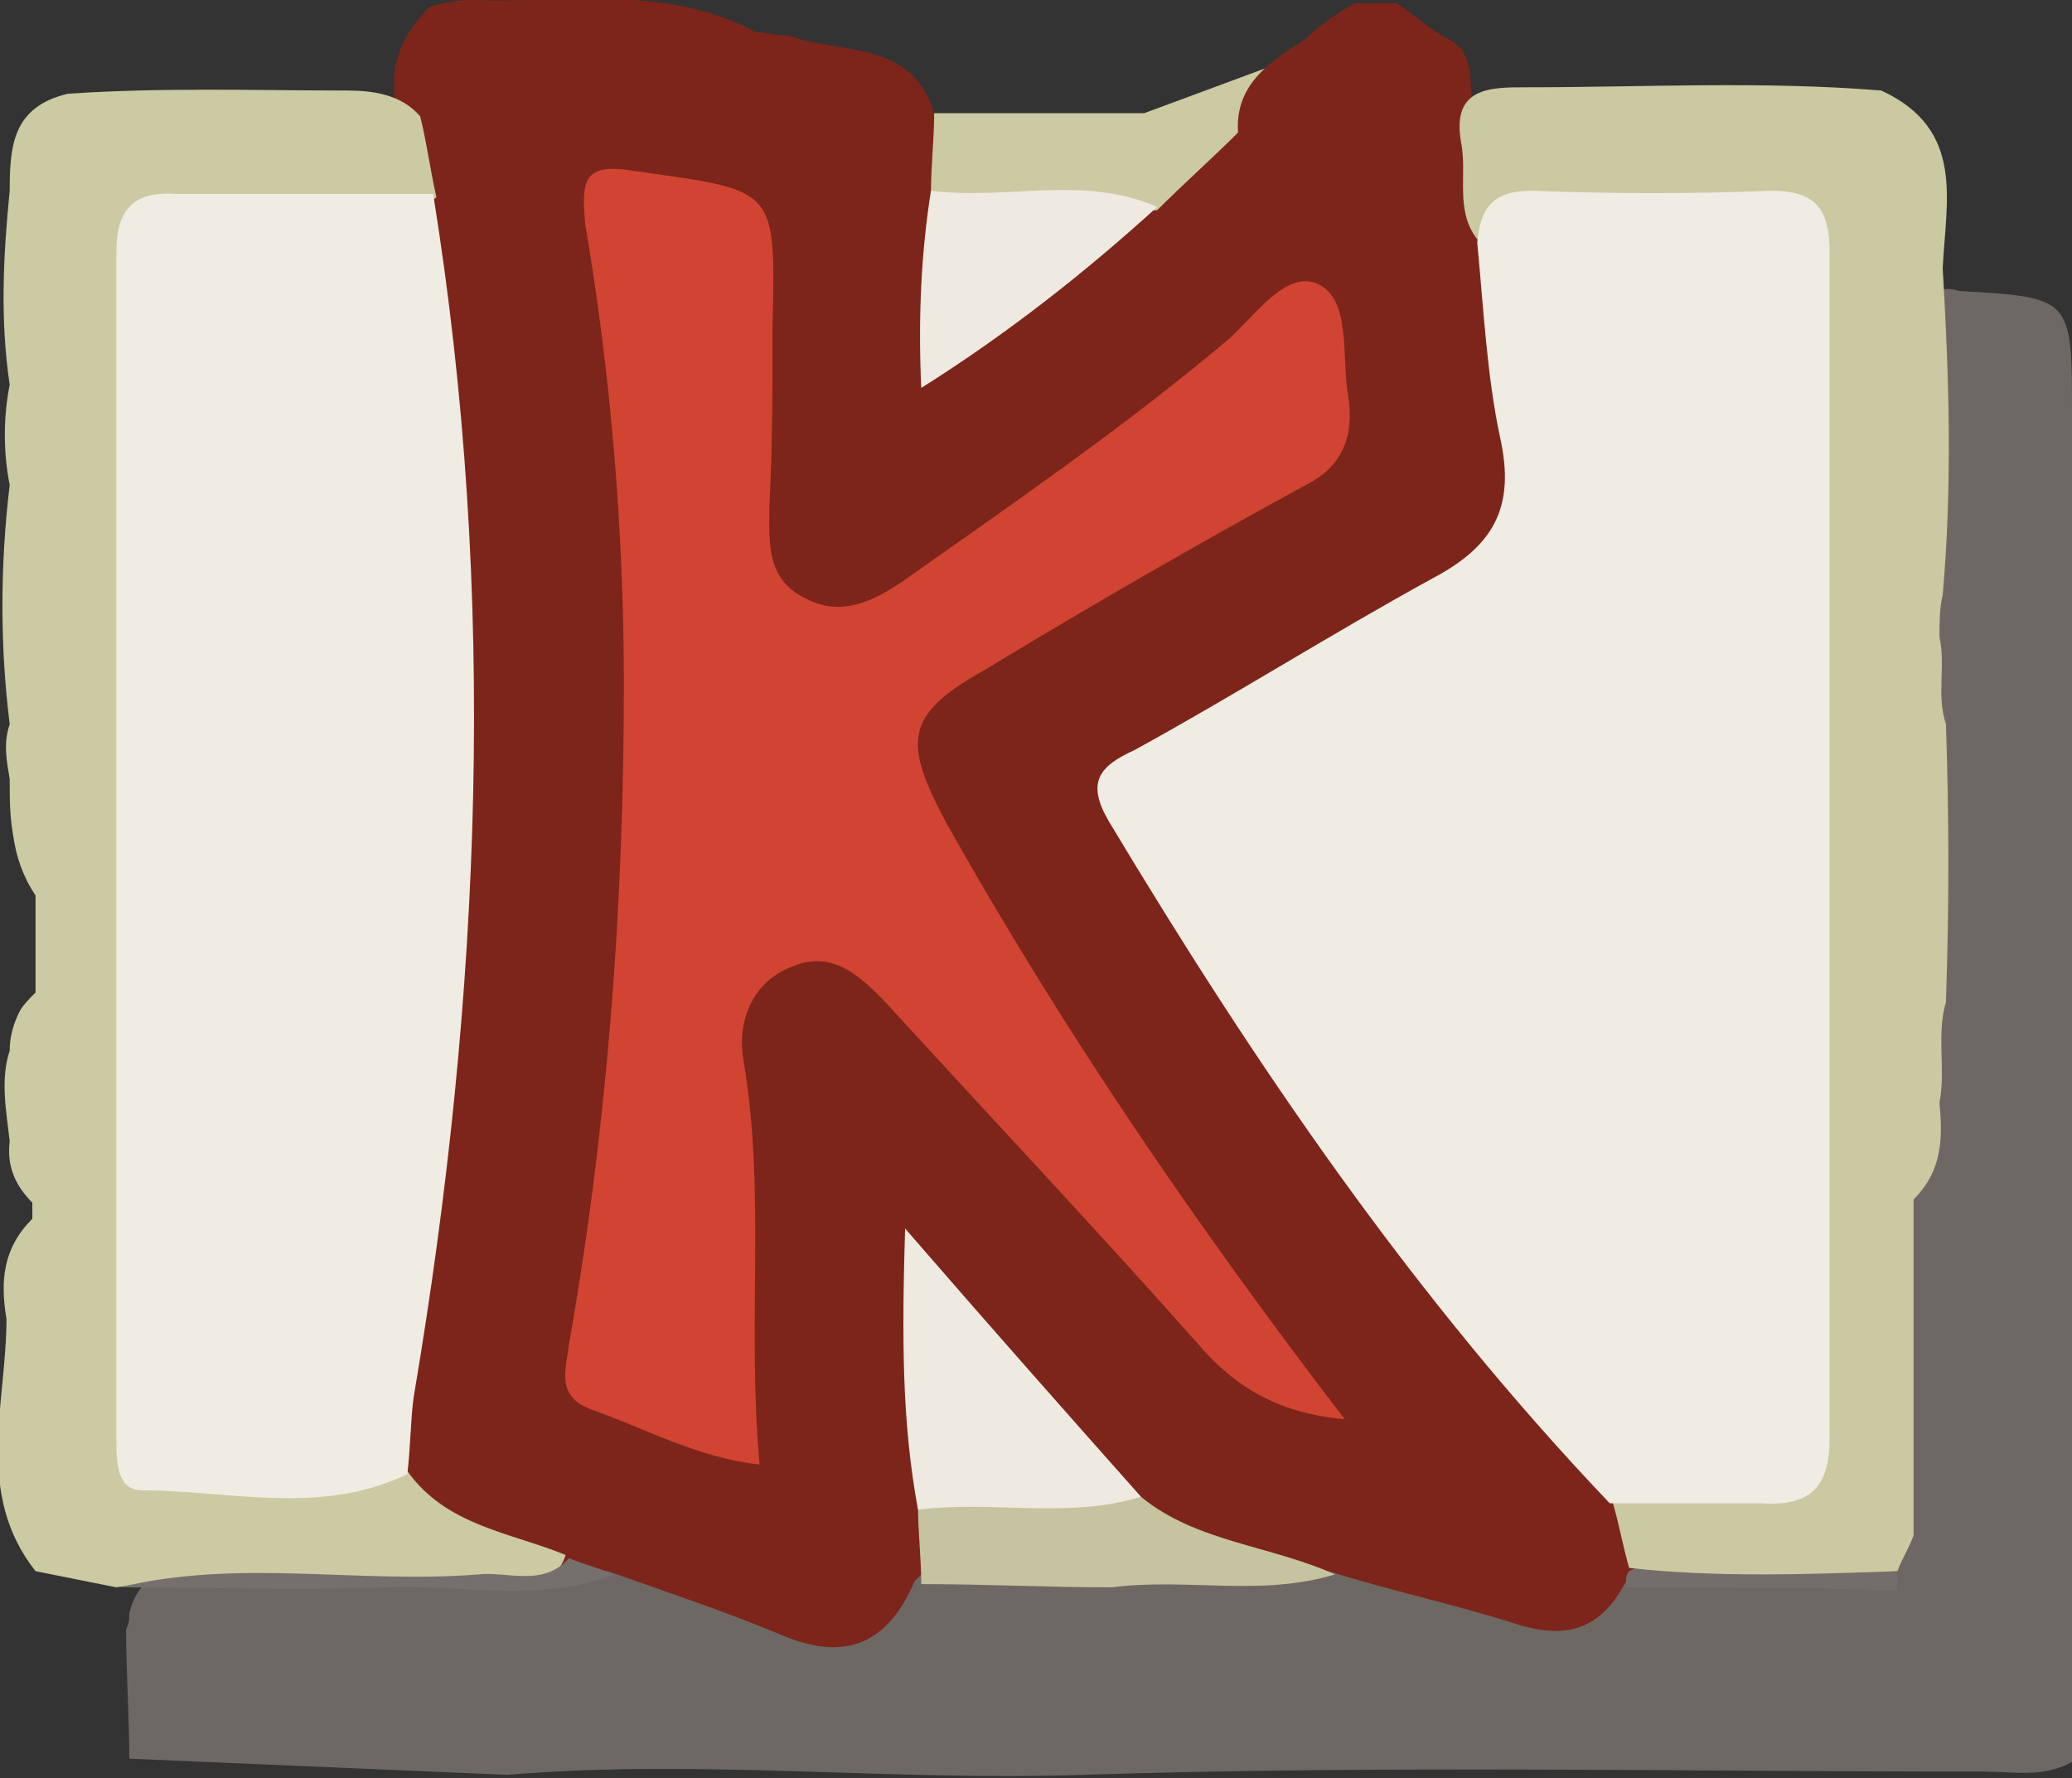 <?xml version="1.0" encoding="utf-8"?>
<!-- Generator: Adobe Illustrator 25.1.0, SVG Export Plug-In . SVG Version: 6.00 Build 0)  -->
<svg version="1.1" id="Calque_1" xmlns="http://www.w3.org/2000/svg" xmlns:xlink="http://www.w3.org/1999/xlink" x="0px" y="0px"
	 viewBox="0 0 64.1 55" style="enable-background:new 0 0 64.1 55;" xml:space="preserve">
<rect x="0" y="0" width="64.1" height="55" fill="#333333" stroke="none"/>
<style type="text/css">
	.st0{fill:#6E6865;}
	.st1{fill:#CCCAA3;}
	.st2{fill:#7D251A;}
	.st3{fill:#CBCAA2;}
	.st4{fill:#C5C3A0;}
	.st5{fill:#75706D;}
	.st6{fill:#736E6A;}
	.st7{fill:#CAC9A2;}
	.st8{fill:#EEEAE1;}
	.st9{fill:#EFECE3;}
	.st10{fill:#D14432;}
</style>
<g>
	<path class="st0" d="M15.7,54.9c5.9-0.5,11.8,0.2,17.8,0c9.3-0.3,18.6-0.1,27.9-0.1c0.9,0,1.8,0.2,2.7-0.3c0-13.9,0-27.8,0-41.7
		c0-3.6,0-3.6-3.5-3.8c-0.3-0.1-0.6-0.1-0.9,0.2C58.8,10.4,59,11.7,59,13c0,10.2,0,20.4,0,30.7c0,4.6,0,4.6-4.8,4.7
		c-11.2,0-22.5,0-33.7,0c-4.5,0-9,0-13.5,0c-1.2,0-2.6-0.1-3,1.5c0,0.2,0,0.3-0.1,0.5c0,1.3,0.1,2.7,0.1,4L15.7,54.9z"/>
	<g>
		<path class="st1" d="M40.8,1.5c-1.5,0.3-2,1.4-2.1,2.8c-0.6,1.4-1.6,2.5-3.3,2.5c-2.3-0.3-4.7,0.8-6.8-0.8
			c-0.5-0.9-0.6-1.8,0.3-2.5c0.5,0,1,0,1.5,0c1.7,0,3.3,0,5,0"/>
		<path class="st2" d="M41.9,0.1c0.4,0,0.9,0,1.3,0c0.5,0.3,0.9,0.7,1.4,1c0.2,0.1,0.4,0.2,0.6,0.4c0.2,0.3,0.3,0.7,0.3,1
			c0,0.7,0.2,1.4,0.4,2.1C46,5.5,46,6.5,46.4,7.4c0.3,1.9,0.5,3.8,0.9,5.6c0.6,2.9-0.6,4.8-3.1,6.1c-2.2,1.2-4.3,2.4-6.5,3.7
			c-2.9,1.6-2.9,1.8-1.3,4.5c3.6,6,7.7,11.7,12.4,17c0.5,0.6,1.1,1.2,1.5,2c0.3,0.7,0.6,1.4,0.3,2.2c-0.1,0.2-0.3,0.4-0.4,0.6
			c-0.8,1.4-1.9,1.6-3.4,1.1c-1.9-0.6-3.8-1-5.7-1.6c-2.3,0-4.6-0.3-6.4-2c-2.3-2.5-5.2-4.5-6.2-7.3c0.1,2,0.4,4.7,0.5,7.4
			c0.1,0.8,0,1.6-0.7,2.2c-0.9,2.1-2.3,2.5-4.3,1.6c-1.7-0.7-3.5-1.3-5.2-1.9c-0.6,0.1-1.3-0.1-1.9-0.1c-2.2-0.4-4.4-0.8-5.2-3.4
			c-0.1-4.1,1.1-8.2,1.3-12.3c0.5-8.3,0.6-16.5-0.4-24.7c-0.1-0.5-0.1-1-0.1-1.5c0.3-0.9-0.3-1.8-0.3-2.7c0-0.3,0-0.5,0-0.8
			c0-0.3,0-0.5,0-0.8c0-0.3,0.1-0.5,0.2-0.8c0.2-0.5,0.5-0.9,0.9-1.3C13.7,0.1,14.1,0,14.6,0c3,0.1,6-0.5,8.8,1c0.3,0,0.6,0.1,1,0.1
			c1.6,0.6,3.8,0.1,4.5,2.4c0,0.8-0.1,1.6-0.1,2.5c1.3,1.1,0,2.7,0.7,4.1c2.5-0.5,3.6-3.5,6.3-3.6c0.8-0.8,1.7-1.6,2.5-2.4
			c-0.1-1.5,1-2.2,2.1-2.9C40.9,0.7,41.4,0.4,41.9,0.1z"/>
		<path class="st3" d="M1.1,48.6c-1.9-2.4-0.9-5.2-0.9-7.8c-0.2-1.2-0.1-2.2,0.8-3.1c0-0.2,0-0.3,0-0.5c-0.5-0.5-0.8-1.1-0.7-1.9
			c-0.1-0.9-0.3-1.9,0-2.8c0-0.4,0.1-0.8,0.3-1.2c0.1-0.2,0.3-0.4,0.5-0.6c0-0.3,0-0.7,0-1c0-0.7,0-1.3,0-2
			c-0.4-0.6-0.6-1.2-0.7-1.9c-0.1-0.6-0.1-1.1-0.1-1.7c-0.1-0.6-0.2-1.1,0-1.7C0,20,0,17.5,0.3,15c-0.2-1-0.2-2.1,0-3.1
			c-0.3-2-0.2-4,0-6c0-1.4,0.1-2.6,1.8-3c2.9-0.2,5.8-0.1,8.6-0.1c0.8,0,1.7,0.1,2.3,0.8c0.2,0.8,0.3,1.6,0.5,2.5
			C11.9,7.5,9.9,6.9,8,7c-3.2,0.1-3.4,0.2-3.4,3.3c0,10.5,0,21,0,31.4c0,3.2,0.2,3.4,3.4,3.4c1.6,0,3.1-0.2,4.6,0.4
			c1.2,1.7,3.2,1.9,4.9,2.6c-0.4,1.2-1.4,0.6-2.1,0.7c-3.9,0.2-7.9-0.3-11.8,0.3"/>
		<path class="st4" d="M35.3,46.3c1.7,1.4,4,1.5,6,2.4c-2.3,0.7-4.6,0.1-6.9,0.4c-2,0-3.9-0.1-5.9-0.1c0-0.8-0.1-1.6-0.1-2.4
			C30.6,45,32.9,45.6,35.3,46.3z"/>
		<path class="st5" d="M3.7,49.1c3.7-0.9,7.4-0.1,11.1-0.4c0.9-0.1,2,0.4,2.8-0.5c0.5,0.2,0.9,0.3,1.4,0.5c-2.3,0.9-4.7,0.3-7.1,0.4
			C9.1,49.2,6.4,49.1,3.7,49.1z"/>
		<path class="st6" d="M50.3,49.1c0-0.2,0-0.4,0.1-0.5c2.8-1.4,5.6-1.6,8.3,0.1c0,0.2,0,0.3,0,0.5C55.9,49.1,53.1,49.1,50.3,49.1z"
			/>
		<path class="st7" d="M58.7,48.6c-2.8,0.1-5.6,0.2-8.3-0.1c-0.2-0.7-0.3-1.3-0.5-2c0.8-1,2.1-1,3.2-0.9c1.9,0.1,2.6-0.8,2.6-2.7
			c0-4.9,0-9.9,0-14.8c0-6.1,0-12.2,0-18.3c0-2.6-0.3-2.8-2.9-2.9c-2.4,0-4.8-0.2-7.1,0.5c-0.7-0.9-0.3-2-0.5-3
			c-0.3-1.7,0.9-1.7,2-1.7c3.7,0,7.3-0.2,11,0.1c2.6,1.2,2,3.4,1.9,5.5c0.2,3.4,0.3,6.7,0,10.1c-0.1,0.4-0.1,0.9-0.1,1.3
			c0.2,0.9-0.1,1.8,0.2,2.7c0.1,2.9,0.1,5.7,0,8.6c-0.3,1,0,2.1-0.2,3.1c0.1,1.1,0.1,2.1-0.8,3c0,2.1,0,4.3,0,6.4c0,1.3,0,2.7,0,4
			C59,48,58.8,48.3,58.7,48.6z"/>
		<path class="st8" d="M35.8,6.4c-2.2,2-4.6,3.9-7.3,5.6c-0.1-2.2,0-4.2,0.3-6.1C31.2,6.2,33.5,5.4,35.8,6.4z"/>
		<path class="st9" d="M45.7,7.5c0.1-1.1,0.5-1.6,1.7-1.6c2.5,0.1,5,0.1,7.4,0c1.4,0,1.8,0.6,1.8,1.9c0,12.2,0,24.4,0,36.7
			c0,1.5-0.6,2.1-2.1,2c-1.6,0-3.1,0-4.7,0c-6.1-6.4-11-13.6-15.5-21.1c-0.7-1.2-0.3-1.7,0.8-2.2c3.1-1.7,6.1-3.6,9.2-5.3
			c1.9-1,2.6-2.2,2.1-4.4C46,11.6,45.9,9.6,45.7,7.5z"/>
		<path class="st9" d="M12.6,45.6c-2.7,1.3-5.5,0.5-8.2,0.5c-0.8,0-0.8-0.9-0.8-1.6c0-12.2,0-24.5,0-36.7c0-1.4,0.6-1.9,1.9-1.8
			C8.1,6,10.8,6,13.4,6c2,12.4,1.5,24.8-0.6,37.2C12.7,43.9,12.7,44.8,12.6,45.6z"/>
		<path class="st10" d="M41.6,43.9c-2.2-0.2-3.5-1.1-4.6-2.4c-3.2-3.6-6.5-7.1-9.7-10.6c-0.8-0.8-1.6-1.5-2.8-1
			c-1.3,0.5-1.7,1.8-1.5,2.9c0.7,4.1,0.1,8.2,0.5,12.5c-1.9-0.2-3.5-1.1-5.2-1.7c-1.1-0.4-0.8-1.2-0.7-2c1.2-6.8,1.7-13.6,1.7-20.4
			c0-4.8-0.4-9.6-1.2-14.3C18,5.6,18,5,19.7,5.3C24,5.9,24,5.8,23.9,10c0,1.9,0,3.8-0.1,5.7c0,1.1-0.1,2.2,1.1,2.8
			c1.1,0.6,2.1,0.1,3-0.5c3.4-2.4,6.9-4.8,10.1-7.5c0.8-0.7,1.8-2.2,2.8-1.7c1,0.5,0.7,2.2,0.9,3.4c0.2,1.2-0.1,2.2-1.3,2.8
			c-3.3,1.8-6.6,3.7-9.9,5.7c-2.5,1.4-2.6,2.2-1.2,4.8C32.9,31.9,37,37.9,41.6,43.9z"/>
		<path class="st8" d="M35.3,46.3c-2.3,0.7-4.6,0.1-6.9,0.4c-0.5-2.7-0.5-5.3-0.4-8.7C30.6,41,32.9,43.6,35.3,46.3z"/>
	</g>
</g>
</svg>
